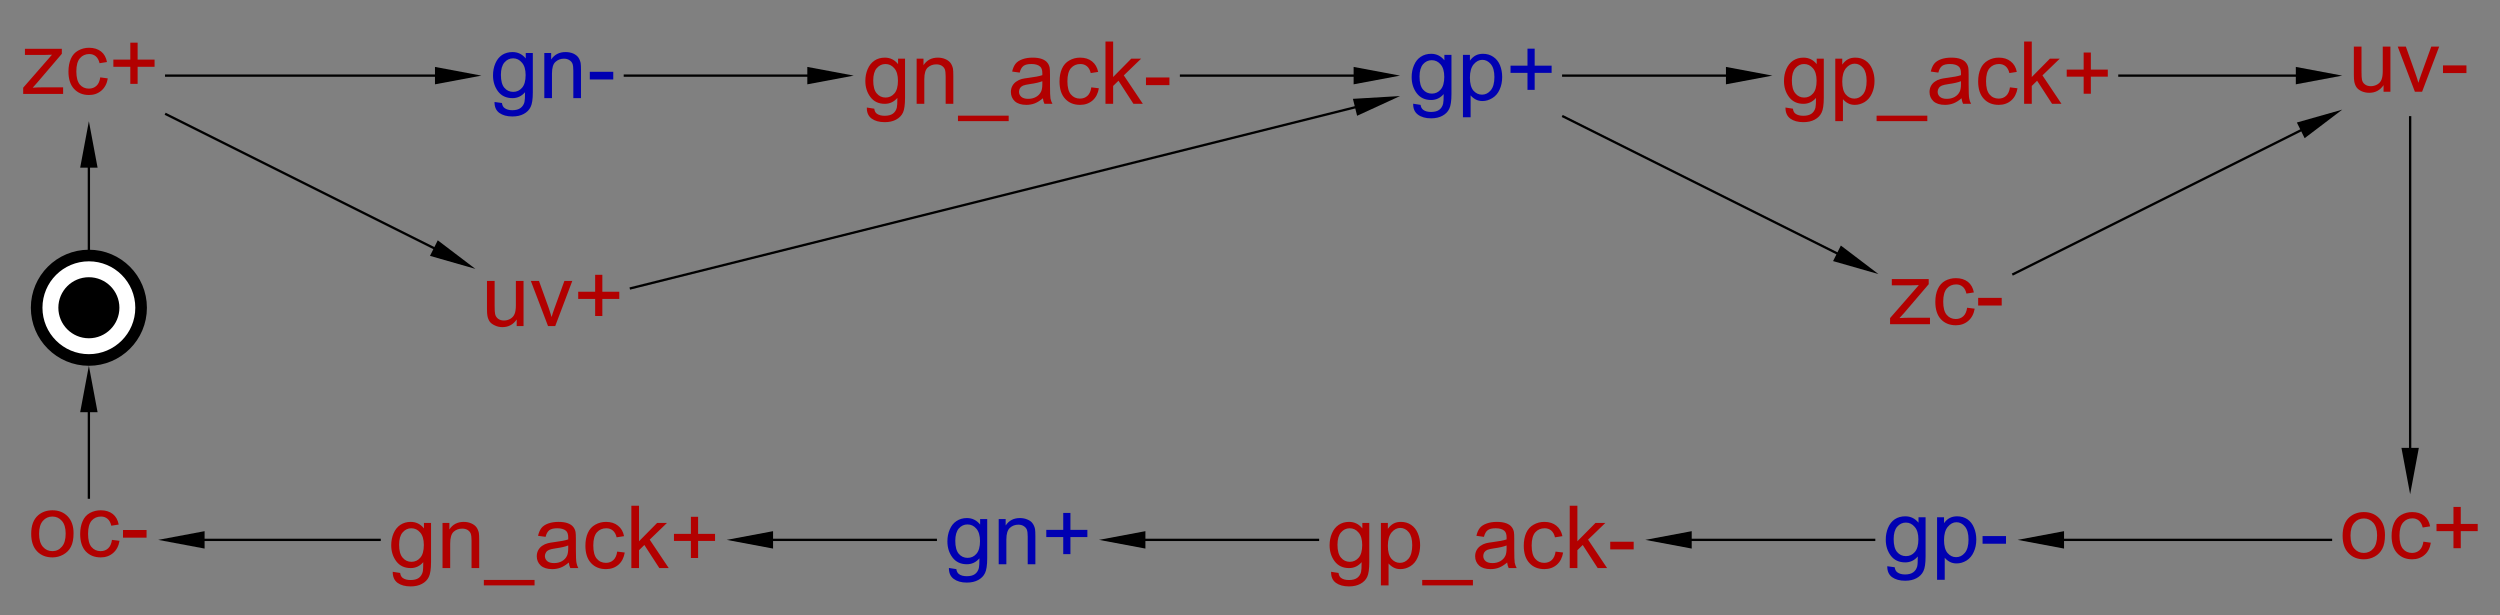 <?xml version="1.0" encoding="UTF-8"?>
<!DOCTYPE svg PUBLIC '-//W3C//DTD SVG 1.0//EN'
          'http://www.w3.org/TR/2001/REC-SVG-20010904/DTD/svg10.dtd'>
<svg color-interpolation="auto" color-rendering="auto" fill="black" fill-opacity="1" font-family="'Dialog'" font-size="12" font-style="normal" font-weight="normal" height="100%" image-rendering="auto" shape-rendering="auto" stroke="black" stroke-dasharray="none" stroke-dashoffset="0" stroke-linecap="square" stroke-linejoin="miter" stroke-miterlimit="10" stroke-opacity="1" stroke-width="1" text-rendering="auto" width="100%" xmlns="http://www.w3.org/2000/svg" xmlns:xlink="http://www.w3.org/1999/xlink" viewBox="0 0 1077 265" preserveAspectRatio="xMidYMid slice"><rect x="0" y="0" width="1077" height="265" fill="#808080" stroke="none"/><!--Generated by the Batik Graphics2D SVG Generator--><defs id="genericDefs"
  /><g
  ><g fill="rgb(178,0,0)" font-family="sans-serif" font-size="0.75" stroke="rgb(178,0,0)" transform="scale(50,50) translate(10.766,2.652) matrix(1,0,0,1,10,2)"
    ><path d="M-0.582 -0.037 Q-0.582 -0.145 -0.522 -0.197 Q-0.471 -0.24 -0.399 -0.24 Q-0.319 -0.24 -0.268 -0.188 Q-0.217 -0.135 -0.217 -0.042 Q-0.217 0.033 -0.24 0.076 Q-0.262 0.119 -0.305 0.143 Q-0.348 0.167 -0.399 0.167 Q-0.481 0.167 -0.531 0.114 Q-0.582 0.062 -0.582 -0.037 ZM-0.514 -0.037 Q-0.514 0.038 -0.481 0.075 Q-0.449 0.112 -0.399 0.112 Q-0.35 0.112 -0.318 0.075 Q-0.285 0.037 -0.285 -0.039 Q-0.285 -0.111 -0.318 -0.148 Q-0.351 -0.185 -0.399 -0.185 Q-0.449 -0.185 -0.481 -0.148 Q-0.514 -0.112 -0.514 -0.037 ZM0.114 0.015 L0.178 0.024 Q0.168 0.091 0.124 0.129 Q0.08 0.167 0.017 0.167 Q-0.063 0.167 -0.112 0.114 Q-0.16 0.062 -0.16 -0.035 Q-0.16 -0.098 -0.139 -0.146 Q-0.118 -0.193 -0.076 -0.216 Q-0.033 -0.24 0.017 -0.24 Q0.08 -0.24 0.121 -0.208 Q0.161 -0.176 0.172 -0.117 L0.108 -0.107 Q0.099 -0.146 0.076 -0.166 Q0.052 -0.186 0.02 -0.186 Q-0.03 -0.186 -0.061 -0.15 Q-0.092 -0.114 -0.092 -0.037 Q-0.092 0.041 -0.062 0.077 Q-0.032 0.112 0.016 0.112 Q0.055 0.112 0.081 0.088 Q0.107 0.065 0.114 0.015 ZM0.373 0.071 L0.373 -0.076 L0.227 -0.076 L0.227 -0.138 L0.373 -0.138 L0.373 -0.284 L0.436 -0.284 L0.436 -0.138 L0.582 -0.138 L0.582 -0.076 L0.436 -0.076 L0.436 0.071 L0.373 0.071 Z" stroke="none"
    /></g
    ><g fill="rgb(0,0,178)" font-family="sans-serif" font-size="0.75" stroke="rgb(0,0,178)" transform="matrix(50,0,0,50,838.289,232.578)"
    ><path d="M-0.505 0.227 L-0.441 0.236 Q-0.437 0.266 -0.419 0.279 Q-0.394 0.298 -0.352 0.298 Q-0.306 0.298 -0.281 0.279 Q-0.256 0.261 -0.247 0.228 Q-0.242 0.208 -0.242 0.143 Q-0.286 0.194 -0.35 0.194 Q-0.43 0.194 -0.474 0.137 Q-0.518 0.079 -0.518 -0.002 Q-0.518 -0.058 -0.498 -0.105 Q-0.478 -0.152 -0.44 -0.178 Q-0.401 -0.203 -0.35 -0.203 Q-0.281 -0.203 -0.236 -0.148 L-0.236 -0.195 L-0.175 -0.195 L-0.175 0.142 Q-0.175 0.233 -0.194 0.27 Q-0.212 0.308 -0.253 0.33 Q-0.293 0.352 -0.351 0.352 Q-0.421 0.352 -0.464 0.321 Q-0.506 0.29 -0.505 0.227 ZM-0.45 -0.007 Q-0.45 0.07 -0.42 0.105 Q-0.39 0.14 -0.344 0.14 Q-0.298 0.14 -0.268 0.105 Q-0.237 0.07 -0.237 -0.005 Q-0.237 -0.076 -0.269 -0.112 Q-0.3 -0.149 -0.345 -0.149 Q-0.389 -0.149 -0.42 -0.113 Q-0.45 -0.077 -0.45 -0.007 ZM-0.076 0.344 L-0.076 -0.195 L-0.016 -0.195 L-0.016 -0.144 Q0.005 -0.174 0.032 -0.188 Q0.059 -0.203 0.097 -0.203 Q0.147 -0.203 0.185 -0.178 Q0.223 -0.152 0.242 -0.105 Q0.262 -0.059 0.262 -0.003 Q0.262 0.057 0.24 0.104 Q0.219 0.152 0.178 0.178 Q0.137 0.203 0.092 0.203 Q0.059 0.203 0.033 0.189 Q0.007 0.175 -0.01 0.154 L-0.01 0.344 L-0.076 0.344 ZM-0.016 0.002 Q-0.016 0.077 0.014 0.113 Q0.045 0.149 0.088 0.149 Q0.132 0.149 0.163 0.112 Q0.195 0.075 0.195 -0.003 Q0.195 -0.078 0.164 -0.115 Q0.133 -0.152 0.091 -0.152 Q0.049 -0.152 0.016 -0.112 Q-0.016 -0.073 -0.016 0.002 ZM0.316 0.033 L0.316 -0.033 L0.518 -0.033 L0.518 0.033 L0.316 0.033 Z" stroke="none"
    /></g
    ><g fill="rgb(178,0,0)" font-family="sans-serif" font-size="0.75" stroke="rgb(178,0,0)" transform="matrix(50,0,0,50,38.289,232.578)"
    ><path d="M-0.497 -0.052 Q-0.497 -0.16 -0.437 -0.212 Q-0.387 -0.255 -0.314 -0.255 Q-0.234 -0.255 -0.183 -0.203 Q-0.132 -0.15 -0.132 -0.058 Q-0.132 0.017 -0.155 0.06 Q-0.177 0.103 -0.221 0.127 Q-0.264 0.151 -0.314 0.151 Q-0.396 0.151 -0.446 0.099 Q-0.497 0.046 -0.497 -0.052 ZM-0.429 -0.052 Q-0.429 0.022 -0.396 0.06 Q-0.364 0.097 -0.314 0.097 Q-0.265 0.097 -0.233 0.059 Q-0.2 0.022 -0.2 -0.054 Q-0.2 -0.127 -0.233 -0.164 Q-0.266 -0.201 -0.314 -0.201 Q-0.364 -0.201 -0.396 -0.164 Q-0.429 -0.127 -0.429 -0.052 ZM0.199 -0 L0.264 0.008 Q0.253 0.075 0.209 0.113 Q0.165 0.151 0.102 0.151 Q0.022 0.151 -0.027 0.099 Q-0.075 0.047 -0.075 -0.051 Q-0.075 -0.114 -0.054 -0.161 Q-0.034 -0.208 0.009 -0.232 Q0.052 -0.255 0.102 -0.255 Q0.165 -0.255 0.206 -0.223 Q0.246 -0.191 0.257 -0.132 L0.193 -0.122 Q0.184 -0.162 0.161 -0.181 Q0.138 -0.201 0.105 -0.201 Q0.055 -0.201 0.024 -0.166 Q-0.007 -0.13 -0.007 -0.053 Q-0.007 0.026 0.022 0.061 Q0.053 0.097 0.101 0.097 Q0.14 0.097 0.166 0.073 Q0.192 0.049 0.199 -0 ZM0.294 -0.019 L0.294 -0.085 L0.497 -0.085 L0.497 -0.019 L0.294 -0.019 Z" stroke="none"
    /></g
    ><g fill="rgb(0,0,178)" font-family="sans-serif" font-size="0.75" stroke="rgb(0,0,178)" transform="matrix(50,0,0,50,438.289,232.578)"
    ><path d="M-0.59 0.242 L-0.526 0.252 Q-0.522 0.281 -0.503 0.295 Q-0.479 0.313 -0.436 0.313 Q-0.391 0.313 -0.366 0.295 Q-0.341 0.277 -0.332 0.243 Q-0.327 0.223 -0.327 0.159 Q-0.371 0.21 -0.435 0.21 Q-0.515 0.21 -0.559 0.152 Q-0.603 0.094 -0.603 0.013 Q-0.603 -0.043 -0.583 -0.089 Q-0.563 -0.137 -0.525 -0.162 Q-0.486 -0.188 -0.435 -0.188 Q-0.366 -0.188 -0.321 -0.132 L-0.321 -0.179 L-0.26 -0.179 L-0.26 0.157 Q-0.26 0.248 -0.279 0.286 Q-0.297 0.324 -0.338 0.346 Q-0.378 0.368 -0.436 0.368 Q-0.506 0.368 -0.549 0.336 Q-0.591 0.305 -0.59 0.242 ZM-0.535 0.008 Q-0.535 0.085 -0.505 0.12 Q-0.475 0.155 -0.429 0.155 Q-0.383 0.155 -0.353 0.12 Q-0.322 0.085 -0.322 0.011 Q-0.322 -0.061 -0.354 -0.097 Q-0.385 -0.133 -0.43 -0.133 Q-0.474 -0.133 -0.505 -0.098 Q-0.535 -0.062 -0.535 0.008 ZM-0.161 0.21 L-0.161 -0.179 L-0.101 -0.179 L-0.101 -0.124 Q-0.059 -0.188 0.022 -0.188 Q0.058 -0.188 0.087 -0.175 Q0.117 -0.163 0.131 -0.142 Q0.146 -0.122 0.152 -0.093 Q0.155 -0.075 0.155 -0.029 L0.155 0.21 L0.089 0.21 L0.089 -0.027 Q0.089 -0.067 0.082 -0.087 Q0.074 -0.107 0.054 -0.119 Q0.035 -0.131 0.008 -0.131 Q-0.034 -0.131 -0.064 -0.104 Q-0.095 -0.077 -0.095 -0.003 L-0.095 0.21 L-0.161 0.21 ZM0.395 0.123 L0.395 -0.024 L0.249 -0.024 L0.249 -0.086 L0.395 -0.086 L0.395 -0.232 L0.457 -0.232 L0.457 -0.086 L0.603 -0.086 L0.603 -0.024 L0.457 -0.024 L0.457 0.123 L0.395 0.123 Z" stroke="none"
    /></g
    ><g fill="rgb(178,0,0)" font-family="sans-serif" font-size="0.75" stroke="rgb(178,0,0)" transform="matrix(50,0,0,50,638.289,232.578)"
    ><path d="M-1.297 0.275 L-1.233 0.285 Q-1.229 0.315 -1.211 0.328 Q-1.186 0.346 -1.144 0.346 Q-1.098 0.346 -1.073 0.328 Q-1.048 0.31 -1.039 0.277 Q-1.034 0.257 -1.034 0.192 Q-1.078 0.243 -1.142 0.243 Q-1.222 0.243 -1.266 0.185 Q-1.31 0.127 -1.31 0.046 Q-1.31 -0.009 -1.29 -0.056 Q-1.27 -0.103 -1.232 -0.129 Q-1.194 -0.155 -1.142 -0.155 Q-1.073 -0.155 -1.028 -0.099 L-1.028 -0.146 L-0.968 -0.146 L-0.968 0.19 Q-0.968 0.281 -0.986 0.319 Q-1.004 0.357 -1.045 0.379 Q-1.085 0.401 -1.143 0.401 Q-1.213 0.401 -1.256 0.37 Q-1.299 0.338 -1.297 0.275 ZM-1.242 0.042 Q-1.242 0.118 -1.212 0.153 Q-1.182 0.189 -1.136 0.189 Q-1.091 0.189 -1.06 0.154 Q-1.029 0.119 -1.029 0.044 Q-1.029 -0.028 -1.061 -0.064 Q-1.092 -0.1 -1.137 -0.1 Q-1.181 -0.1 -1.212 -0.064 Q-1.242 -0.029 -1.242 0.042 ZM-0.868 0.392 L-0.868 -0.146 L-0.808 -0.146 L-0.808 -0.095 Q-0.787 -0.125 -0.76 -0.14 Q-0.733 -0.155 -0.695 -0.155 Q-0.645 -0.155 -0.607 -0.129 Q-0.569 -0.103 -0.55 -0.057 Q-0.53 -0.01 -0.53 0.046 Q-0.53 0.105 -0.552 0.153 Q-0.573 0.201 -0.614 0.227 Q-0.655 0.252 -0.7 0.252 Q-0.733 0.252 -0.759 0.238 Q-0.785 0.224 -0.802 0.203 L-0.802 0.392 L-0.868 0.392 ZM-0.808 0.051 Q-0.808 0.126 -0.778 0.162 Q-0.747 0.198 -0.704 0.198 Q-0.66 0.198 -0.629 0.161 Q-0.598 0.123 -0.598 0.045 Q-0.598 -0.029 -0.628 -0.066 Q-0.659 -0.103 -0.701 -0.103 Q-0.743 -0.103 -0.776 -0.064 Q-0.808 -0.024 -0.808 0.051 ZM-0.512 0.392 L-0.512 0.345 L-0.075 0.345 L-0.075 0.392 L-0.512 0.392 ZM0.22 0.195 Q0.183 0.226 0.15 0.239 Q0.116 0.252 0.077 0.252 Q0.013 0.252 -0.022 0.221 Q-0.056 0.189 -0.056 0.141 Q-0.056 0.112 -0.043 0.088 Q-0.03 0.065 -0.009 0.051 Q0.012 0.036 0.038 0.029 Q0.058 0.024 0.097 0.019 Q0.177 0.009 0.215 -0.004 Q0.215 -0.017 0.215 -0.021 Q0.215 -0.061 0.196 -0.078 Q0.171 -0.1 0.121 -0.1 Q0.075 -0.1 0.053 -0.084 Q0.03 -0.067 0.02 -0.026 L-0.045 -0.035 Q-0.036 -0.076 -0.016 -0.102 Q0.004 -0.127 0.043 -0.141 Q0.081 -0.155 0.131 -0.155 Q0.18 -0.155 0.212 -0.143 Q0.243 -0.131 0.257 -0.113 Q0.272 -0.096 0.278 -0.069 Q0.281 -0.052 0.281 -0.008 L0.281 0.08 Q0.281 0.172 0.285 0.197 Q0.29 0.221 0.302 0.243 L0.233 0.243 Q0.223 0.223 0.22 0.195 ZM0.215 0.048 Q0.179 0.063 0.107 0.073 Q0.066 0.079 0.049 0.086 Q0.033 0.093 0.023 0.107 Q0.014 0.122 0.014 0.139 Q0.014 0.165 0.034 0.183 Q0.054 0.2 0.093 0.2 Q0.131 0.2 0.16 0.184 Q0.19 0.167 0.204 0.138 Q0.215 0.116 0.215 0.072 L0.215 0.048 ZM0.637 0.101 L0.702 0.109 Q0.691 0.176 0.648 0.214 Q0.604 0.252 0.54 0.252 Q0.46 0.252 0.412 0.2 Q0.363 0.148 0.363 0.05 Q0.363 -0.013 0.384 -0.06 Q0.405 -0.107 0.448 -0.131 Q0.49 -0.155 0.54 -0.155 Q0.604 -0.155 0.644 -0.122 Q0.684 -0.09 0.696 -0.032 L0.632 -0.022 Q0.623 -0.061 0.599 -0.081 Q0.576 -0.1 0.543 -0.1 Q0.493 -0.1 0.462 -0.065 Q0.431 -0.029 0.431 0.048 Q0.431 0.127 0.461 0.162 Q0.491 0.198 0.539 0.198 Q0.578 0.198 0.604 0.174 Q0.63 0.15 0.637 0.101 ZM0.759 0.243 L0.759 -0.294 L0.825 -0.294 L0.825 0.012 L0.981 -0.146 L1.066 -0.146 L0.917 -0.002 L1.081 0.243 L1 0.243 L0.871 0.044 L0.825 0.089 L0.825 0.243 L0.759 0.243 ZM1.108 0.082 L1.108 0.016 L1.31 0.016 L1.31 0.082 L1.108 0.082 Z" stroke="none"
    /></g
    ><g fill="rgb(178,0,0)" font-family="sans-serif" font-size="0.75" stroke="rgb(178,0,0)" transform="matrix(50,0,0,50,238.29,232.578)"
    ><path d="M-1.382 0.275 L-1.318 0.285 Q-1.314 0.315 -1.296 0.328 Q-1.271 0.346 -1.229 0.346 Q-1.183 0.346 -1.158 0.328 Q-1.133 0.31 -1.124 0.277 Q-1.119 0.257 -1.119 0.192 Q-1.163 0.243 -1.227 0.243 Q-1.307 0.243 -1.351 0.185 Q-1.395 0.127 -1.395 0.046 Q-1.395 -0.009 -1.375 -0.056 Q-1.355 -0.103 -1.317 -0.129 Q-1.278 -0.155 -1.227 -0.155 Q-1.158 -0.155 -1.113 -0.099 L-1.113 -0.146 L-1.052 -0.146 L-1.052 0.19 Q-1.052 0.281 -1.071 0.319 Q-1.089 0.357 -1.13 0.379 Q-1.17 0.401 -1.228 0.401 Q-1.298 0.401 -1.341 0.37 Q-1.383 0.338 -1.382 0.275 ZM-1.327 0.042 Q-1.327 0.118 -1.297 0.153 Q-1.267 0.189 -1.221 0.189 Q-1.175 0.189 -1.145 0.154 Q-1.114 0.119 -1.114 0.044 Q-1.114 -0.028 -1.146 -0.064 Q-1.177 -0.1 -1.222 -0.1 Q-1.266 -0.1 -1.297 -0.064 Q-1.327 -0.029 -1.327 0.042 ZM-0.953 0.243 L-0.953 -0.146 L-0.894 -0.146 L-0.894 -0.09 Q-0.851 -0.155 -0.77 -0.155 Q-0.735 -0.155 -0.705 -0.142 Q-0.676 -0.129 -0.661 -0.109 Q-0.646 -0.088 -0.64 -0.06 Q-0.637 -0.042 -0.637 0.004 L-0.637 0.243 L-0.703 0.243 L-0.703 0.007 Q-0.703 -0.034 -0.71 -0.054 Q-0.718 -0.074 -0.738 -0.086 Q-0.757 -0.097 -0.784 -0.097 Q-0.826 -0.097 -0.856 -0.071 Q-0.887 -0.044 -0.887 0.031 L-0.887 0.243 L-0.953 0.243 ZM-0.597 0.392 L-0.597 0.345 L-0.16 0.345 L-0.16 0.392 L-0.597 0.392 ZM0.135 0.195 Q0.099 0.226 0.065 0.239 Q0.031 0.252 -0.008 0.252 Q-0.072 0.252 -0.107 0.221 Q-0.141 0.189 -0.141 0.141 Q-0.141 0.112 -0.128 0.088 Q-0.115 0.065 -0.094 0.051 Q-0.073 0.036 -0.046 0.029 Q-0.027 0.024 0.012 0.019 Q0.092 0.009 0.13 -0.004 Q0.13 -0.017 0.13 -0.021 Q0.13 -0.061 0.111 -0.078 Q0.086 -0.1 0.036 -0.1 Q-0.01 -0.1 -0.032 -0.084 Q-0.055 -0.067 -0.065 -0.026 L-0.13 -0.035 Q-0.121 -0.076 -0.101 -0.102 Q-0.081 -0.127 -0.043 -0.141 Q-0.004 -0.155 0.046 -0.155 Q0.096 -0.155 0.127 -0.143 Q0.158 -0.131 0.172 -0.113 Q0.187 -0.096 0.193 -0.069 Q0.196 -0.052 0.196 -0.008 L0.196 0.08 Q0.196 0.172 0.201 0.197 Q0.205 0.221 0.217 0.243 L0.148 0.243 Q0.138 0.223 0.135 0.195 ZM0.13 0.048 Q0.094 0.063 0.022 0.073 Q-0.019 0.079 -0.035 0.086 Q-0.052 0.093 -0.061 0.107 Q-0.071 0.122 -0.071 0.139 Q-0.071 0.165 -0.051 0.183 Q-0.031 0.2 0.008 0.2 Q0.046 0.2 0.075 0.184 Q0.105 0.167 0.119 0.138 Q0.13 0.116 0.13 0.072 L0.13 0.048 ZM0.552 0.101 L0.617 0.109 Q0.606 0.176 0.563 0.214 Q0.519 0.252 0.455 0.252 Q0.375 0.252 0.327 0.2 Q0.278 0.148 0.278 0.05 Q0.278 -0.013 0.299 -0.06 Q0.32 -0.107 0.363 -0.131 Q0.405 -0.155 0.456 -0.155 Q0.519 -0.155 0.559 -0.122 Q0.6 -0.09 0.611 -0.032 L0.547 -0.022 Q0.538 -0.061 0.514 -0.081 Q0.491 -0.1 0.458 -0.1 Q0.408 -0.1 0.377 -0.065 Q0.346 -0.029 0.346 0.048 Q0.346 0.127 0.376 0.162 Q0.406 0.198 0.455 0.198 Q0.493 0.198 0.519 0.174 Q0.545 0.15 0.552 0.101 ZM0.674 0.243 L0.674 -0.294 L0.74 -0.294 L0.74 0.012 L0.896 -0.146 L0.981 -0.146 L0.832 -0.002 L0.996 0.243 L0.915 0.243 L0.786 0.044 L0.74 0.089 L0.74 0.243 L0.674 0.243 ZM1.187 0.156 L1.187 0.009 L1.041 0.009 L1.041 -0.052 L1.187 -0.052 L1.187 -0.199 L1.249 -0.199 L1.249 -0.052 L1.395 -0.052 L1.395 0.009 L1.249 0.009 L1.249 0.156 L1.187 0.156 Z" stroke="none"
    /></g
    ><g fill="rgb(178,0,0)" font-family="sans-serif" font-size="0.75" stroke="rgb(178,0,0)" transform="matrix(50,0,0,50,38.289,32.578)"
    ><path d="M-0.566 0.158 L-0.566 0.104 L-0.318 -0.18 Q-0.36 -0.178 -0.393 -0.178 L-0.551 -0.178 L-0.551 -0.231 L-0.233 -0.231 L-0.233 -0.188 L-0.444 0.059 L-0.484 0.104 Q-0.44 0.101 -0.401 0.101 L-0.222 0.101 L-0.222 0.158 L-0.566 0.158 ZM0.098 0.015 L0.163 0.024 Q0.152 0.091 0.108 0.129 Q0.064 0.167 0.001 0.167 Q-0.079 0.167 -0.128 0.114 Q-0.176 0.062 -0.176 -0.035 Q-0.176 -0.098 -0.155 -0.146 Q-0.134 -0.193 -0.092 -0.216 Q-0.049 -0.24 0.001 -0.24 Q0.064 -0.24 0.105 -0.208 Q0.145 -0.176 0.156 -0.117 L0.092 -0.107 Q0.083 -0.146 0.06 -0.166 Q0.037 -0.186 0.004 -0.186 Q-0.046 -0.186 -0.077 -0.15 Q-0.108 -0.114 -0.108 -0.037 Q-0.108 0.041 -0.078 0.077 Q-0.048 0.112 -0 0.112 Q0.039 0.112 0.065 0.088 Q0.091 0.065 0.098 0.015 ZM0.357 0.071 L0.357 -0.076 L0.211 -0.076 L0.211 -0.138 L0.357 -0.138 L0.357 -0.284 L0.42 -0.284 L0.42 -0.138 L0.566 -0.138 L0.566 -0.076 L0.42 -0.076 L0.42 0.071 L0.357 0.071 Z" stroke="none"
    /></g
    ><g fill="rgb(178,0,0)" font-family="sans-serif" font-size="0.75" stroke="rgb(178,0,0)" transform="matrix(50,0,0,50,238.29,132.578)"
    ><path d="M-0.314 0.158 L-0.314 0.101 Q-0.359 0.167 -0.437 0.167 Q-0.472 0.167 -0.501 0.153 Q-0.531 0.14 -0.546 0.12 Q-0.56 0.1 -0.566 0.071 Q-0.57 0.052 -0.57 0.01 L-0.57 -0.231 L-0.504 -0.231 L-0.504 -0.016 Q-0.504 0.036 -0.5 0.054 Q-0.494 0.08 -0.474 0.095 Q-0.454 0.11 -0.424 0.11 Q-0.394 0.11 -0.368 0.095 Q-0.342 0.079 -0.332 0.053 Q-0.321 0.027 -0.321 -0.023 L-0.321 -0.231 L-0.255 -0.231 L-0.255 0.158 L-0.314 0.158 ZM-0.044 0.158 L-0.192 -0.231 L-0.122 -0.231 L-0.038 0.002 Q-0.025 0.039 -0.013 0.08 Q-0.005 0.049 0.011 0.006 L0.097 -0.231 L0.165 -0.231 L0.018 0.158 L-0.044 0.158 ZM0.362 0.071 L0.362 -0.076 L0.216 -0.076 L0.216 -0.138 L0.362 -0.138 L0.362 -0.284 L0.424 -0.284 L0.424 -0.138 L0.57 -0.138 L0.57 -0.076 L0.424 -0.076 L0.424 0.071 L0.362 0.071 Z" stroke="none"
    /></g
    ><g fill="rgb(0,0,178)" font-family="sans-serif" font-size="0.75" stroke="rgb(0,0,178)" transform="matrix(50,0,0,50,238.29,32.578)"
    ><path d="M-0.505 0.227 L-0.441 0.236 Q-0.437 0.266 -0.419 0.279 Q-0.394 0.298 -0.352 0.298 Q-0.306 0.298 -0.281 0.279 Q-0.256 0.261 -0.247 0.228 Q-0.242 0.208 -0.242 0.143 Q-0.286 0.194 -0.35 0.194 Q-0.43 0.194 -0.474 0.137 Q-0.518 0.079 -0.518 -0.002 Q-0.518 -0.058 -0.498 -0.105 Q-0.478 -0.152 -0.44 -0.178 Q-0.401 -0.203 -0.35 -0.203 Q-0.281 -0.203 -0.236 -0.148 L-0.236 -0.195 L-0.175 -0.195 L-0.175 0.142 Q-0.175 0.233 -0.194 0.27 Q-0.212 0.308 -0.253 0.33 Q-0.293 0.352 -0.351 0.352 Q-0.421 0.352 -0.464 0.321 Q-0.506 0.29 -0.505 0.227 ZM-0.45 -0.007 Q-0.45 0.07 -0.42 0.105 Q-0.39 0.14 -0.344 0.14 Q-0.298 0.14 -0.268 0.105 Q-0.237 0.07 -0.237 -0.005 Q-0.237 -0.076 -0.269 -0.112 Q-0.3 -0.149 -0.345 -0.149 Q-0.389 -0.149 -0.42 -0.113 Q-0.45 -0.077 -0.45 -0.007 ZM-0.076 0.194 L-0.076 -0.195 L-0.017 -0.195 L-0.017 -0.139 Q0.026 -0.203 0.107 -0.203 Q0.142 -0.203 0.172 -0.191 Q0.201 -0.178 0.216 -0.158 Q0.231 -0.137 0.237 -0.109 Q0.24 -0.09 0.24 -0.045 L0.24 0.194 L0.174 0.194 L0.174 -0.042 Q0.174 -0.082 0.167 -0.102 Q0.159 -0.122 0.139 -0.134 Q0.12 -0.146 0.093 -0.146 Q0.051 -0.146 0.021 -0.119 Q-0.01 -0.093 -0.01 -0.018 L-0.01 0.194 L-0.076 0.194 ZM0.316 0.033 L0.316 -0.033 L0.518 -0.033 L0.518 0.033 L0.316 0.033 Z" stroke="none"
    /></g
    ><g fill="rgb(178,0,0)" font-family="sans-serif" font-size="0.75" stroke="rgb(178,0,0)" transform="matrix(50,0,0,50,438.289,32.578)"
    ><path d="M-1.297 0.275 L-1.233 0.285 Q-1.229 0.315 -1.211 0.328 Q-1.186 0.346 -1.144 0.346 Q-1.098 0.346 -1.073 0.328 Q-1.048 0.31 -1.039 0.277 Q-1.034 0.257 -1.034 0.192 Q-1.078 0.243 -1.142 0.243 Q-1.222 0.243 -1.266 0.185 Q-1.31 0.127 -1.31 0.046 Q-1.31 -0.009 -1.29 -0.056 Q-1.27 -0.103 -1.232 -0.129 Q-1.194 -0.155 -1.142 -0.155 Q-1.073 -0.155 -1.028 -0.099 L-1.028 -0.146 L-0.968 -0.146 L-0.968 0.19 Q-0.968 0.281 -0.986 0.319 Q-1.004 0.357 -1.045 0.379 Q-1.085 0.401 -1.143 0.401 Q-1.213 0.401 -1.256 0.37 Q-1.299 0.338 -1.297 0.275 ZM-1.242 0.042 Q-1.242 0.118 -1.212 0.153 Q-1.182 0.189 -1.136 0.189 Q-1.091 0.189 -1.06 0.154 Q-1.029 0.119 -1.029 0.044 Q-1.029 -0.028 -1.061 -0.064 Q-1.092 -0.1 -1.137 -0.1 Q-1.181 -0.1 -1.212 -0.064 Q-1.242 -0.029 -1.242 0.042 ZM-0.868 0.243 L-0.868 -0.146 L-0.809 -0.146 L-0.809 -0.09 Q-0.766 -0.155 -0.685 -0.155 Q-0.65 -0.155 -0.62 -0.142 Q-0.591 -0.129 -0.576 -0.109 Q-0.561 -0.088 -0.555 -0.06 Q-0.552 -0.042 -0.552 0.004 L-0.552 0.243 L-0.618 0.243 L-0.618 0.007 Q-0.618 -0.034 -0.625 -0.054 Q-0.633 -0.074 -0.653 -0.086 Q-0.672 -0.097 -0.699 -0.097 Q-0.741 -0.097 -0.771 -0.071 Q-0.802 -0.044 -0.802 0.031 L-0.802 0.243 L-0.868 0.243 ZM-0.512 0.392 L-0.512 0.345 L-0.075 0.345 L-0.075 0.392 L-0.512 0.392 ZM0.22 0.195 Q0.183 0.226 0.15 0.239 Q0.116 0.252 0.077 0.252 Q0.013 0.252 -0.022 0.221 Q-0.056 0.189 -0.056 0.141 Q-0.056 0.112 -0.043 0.088 Q-0.03 0.065 -0.009 0.051 Q0.012 0.036 0.038 0.029 Q0.058 0.024 0.097 0.019 Q0.177 0.009 0.215 -0.004 Q0.215 -0.017 0.215 -0.021 Q0.215 -0.061 0.196 -0.078 Q0.171 -0.1 0.121 -0.1 Q0.075 -0.1 0.053 -0.084 Q0.03 -0.067 0.02 -0.026 L-0.045 -0.035 Q-0.036 -0.076 -0.016 -0.102 Q0.004 -0.127 0.043 -0.141 Q0.081 -0.155 0.131 -0.155 Q0.18 -0.155 0.212 -0.143 Q0.243 -0.131 0.257 -0.113 Q0.272 -0.096 0.278 -0.069 Q0.281 -0.052 0.281 -0.008 L0.281 0.08 Q0.281 0.172 0.285 0.197 Q0.29 0.221 0.302 0.243 L0.233 0.243 Q0.223 0.223 0.22 0.195 ZM0.215 0.048 Q0.179 0.063 0.107 0.073 Q0.066 0.079 0.049 0.086 Q0.033 0.093 0.023 0.107 Q0.014 0.122 0.014 0.139 Q0.014 0.165 0.034 0.183 Q0.054 0.2 0.093 0.2 Q0.131 0.2 0.16 0.184 Q0.19 0.167 0.204 0.138 Q0.215 0.116 0.215 0.072 L0.215 0.048 ZM0.637 0.101 L0.702 0.109 Q0.691 0.176 0.648 0.214 Q0.604 0.252 0.54 0.252 Q0.46 0.252 0.412 0.2 Q0.363 0.148 0.363 0.05 Q0.363 -0.013 0.384 -0.06 Q0.405 -0.107 0.448 -0.131 Q0.49 -0.155 0.54 -0.155 Q0.604 -0.155 0.644 -0.122 Q0.684 -0.09 0.696 -0.032 L0.632 -0.022 Q0.623 -0.061 0.599 -0.081 Q0.576 -0.1 0.543 -0.1 Q0.493 -0.1 0.462 -0.065 Q0.431 -0.029 0.431 0.048 Q0.431 0.127 0.461 0.162 Q0.491 0.198 0.539 0.198 Q0.578 0.198 0.604 0.174 Q0.63 0.15 0.637 0.101 ZM0.759 0.243 L0.759 -0.294 L0.825 -0.294 L0.825 0.012 L0.981 -0.146 L1.066 -0.146 L0.917 -0.002 L1.081 0.243 L1 0.243 L0.871 0.044 L0.825 0.089 L0.825 0.243 L0.759 0.243 ZM1.108 0.082 L1.108 0.016 L1.31 0.016 L1.31 0.082 L1.108 0.082 Z" stroke="none"
    /></g
    ><g fill="rgb(0,0,178)" font-family="sans-serif" font-size="0.75" stroke="rgb(0,0,178)" transform="matrix(50,0,0,50,638.289,32.578)"
    ><path d="M-0.59 0.242 L-0.526 0.252 Q-0.522 0.281 -0.503 0.295 Q-0.479 0.313 -0.436 0.313 Q-0.391 0.313 -0.366 0.295 Q-0.341 0.277 -0.332 0.243 Q-0.327 0.223 -0.327 0.159 Q-0.371 0.21 -0.435 0.21 Q-0.515 0.21 -0.559 0.152 Q-0.603 0.094 -0.603 0.013 Q-0.603 -0.043 -0.583 -0.089 Q-0.563 -0.137 -0.525 -0.162 Q-0.486 -0.188 -0.435 -0.188 Q-0.366 -0.188 -0.321 -0.132 L-0.321 -0.179 L-0.26 -0.179 L-0.26 0.157 Q-0.26 0.248 -0.279 0.286 Q-0.297 0.324 -0.338 0.346 Q-0.378 0.368 -0.436 0.368 Q-0.506 0.368 -0.549 0.336 Q-0.591 0.305 -0.59 0.242 ZM-0.535 0.008 Q-0.535 0.085 -0.505 0.12 Q-0.475 0.155 -0.429 0.155 Q-0.383 0.155 -0.353 0.12 Q-0.322 0.085 -0.322 0.011 Q-0.322 -0.061 -0.354 -0.097 Q-0.385 -0.133 -0.43 -0.133 Q-0.474 -0.133 -0.505 -0.098 Q-0.535 -0.062 -0.535 0.008 ZM-0.161 0.359 L-0.161 -0.179 L-0.101 -0.179 L-0.101 -0.129 Q-0.08 -0.158 -0.053 -0.173 Q-0.026 -0.188 0.012 -0.188 Q0.062 -0.188 0.1 -0.162 Q0.138 -0.137 0.158 -0.09 Q0.177 -0.043 0.177 0.012 Q0.177 0.072 0.155 0.12 Q0.134 0.168 0.093 0.193 Q0.052 0.219 0.007 0.219 Q-0.026 0.219 -0.052 0.205 Q-0.078 0.191 -0.095 0.17 L-0.095 0.359 L-0.161 0.359 ZM-0.101 0.018 Q-0.101 0.093 -0.071 0.129 Q-0.04 0.164 0.003 0.164 Q0.047 0.164 0.078 0.127 Q0.11 0.09 0.11 0.012 Q0.11 -0.062 0.079 -0.099 Q0.048 -0.136 0.006 -0.136 Q-0.036 -0.136 -0.069 -0.097 Q-0.101 -0.058 -0.101 0.018 ZM0.395 0.123 L0.395 -0.024 L0.249 -0.024 L0.249 -0.086 L0.395 -0.086 L0.395 -0.232 L0.457 -0.232 L0.457 -0.086 L0.603 -0.086 L0.603 -0.024 L0.457 -0.024 L0.457 0.123 L0.395 0.123 Z" stroke="none"
    /></g
    ><g fill="rgb(178,0,0)" font-family="sans-serif" font-size="0.75" stroke="rgb(178,0,0)" transform="matrix(50,0,0,50,838.289,32.578)"
    ><path d="M-1.382 0.275 L-1.318 0.285 Q-1.314 0.315 -1.296 0.328 Q-1.271 0.346 -1.229 0.346 Q-1.183 0.346 -1.158 0.328 Q-1.133 0.31 -1.124 0.277 Q-1.119 0.257 -1.119 0.192 Q-1.163 0.243 -1.227 0.243 Q-1.307 0.243 -1.351 0.185 Q-1.395 0.127 -1.395 0.046 Q-1.395 -0.009 -1.375 -0.056 Q-1.355 -0.103 -1.317 -0.129 Q-1.278 -0.155 -1.227 -0.155 Q-1.158 -0.155 -1.113 -0.099 L-1.113 -0.146 L-1.052 -0.146 L-1.052 0.19 Q-1.052 0.281 -1.071 0.319 Q-1.089 0.357 -1.13 0.379 Q-1.17 0.401 -1.228 0.401 Q-1.298 0.401 -1.341 0.37 Q-1.383 0.338 -1.382 0.275 ZM-1.327 0.042 Q-1.327 0.118 -1.297 0.153 Q-1.267 0.189 -1.221 0.189 Q-1.175 0.189 -1.145 0.154 Q-1.114 0.119 -1.114 0.044 Q-1.114 -0.028 -1.146 -0.064 Q-1.177 -0.1 -1.222 -0.1 Q-1.266 -0.1 -1.297 -0.064 Q-1.327 -0.029 -1.327 0.042 ZM-0.953 0.392 L-0.953 -0.146 L-0.893 -0.146 L-0.893 -0.095 Q-0.872 -0.125 -0.845 -0.14 Q-0.818 -0.155 -0.78 -0.155 Q-0.73 -0.155 -0.692 -0.129 Q-0.654 -0.103 -0.635 -0.057 Q-0.615 -0.01 -0.615 0.046 Q-0.615 0.105 -0.637 0.153 Q-0.658 0.201 -0.699 0.227 Q-0.74 0.252 -0.785 0.252 Q-0.818 0.252 -0.844 0.238 Q-0.87 0.224 -0.887 0.203 L-0.887 0.392 L-0.953 0.392 ZM-0.893 0.051 Q-0.893 0.126 -0.863 0.162 Q-0.832 0.198 -0.789 0.198 Q-0.745 0.198 -0.714 0.161 Q-0.683 0.123 -0.683 0.045 Q-0.683 -0.029 -0.713 -0.066 Q-0.744 -0.103 -0.786 -0.103 Q-0.828 -0.103 -0.861 -0.064 Q-0.893 -0.024 -0.893 0.051 ZM-0.597 0.392 L-0.597 0.345 L-0.16 0.345 L-0.16 0.392 L-0.597 0.392 ZM0.135 0.195 Q0.099 0.226 0.065 0.239 Q0.031 0.252 -0.008 0.252 Q-0.072 0.252 -0.107 0.221 Q-0.141 0.189 -0.141 0.141 Q-0.141 0.112 -0.128 0.088 Q-0.115 0.065 -0.094 0.051 Q-0.073 0.036 -0.046 0.029 Q-0.027 0.024 0.012 0.019 Q0.092 0.009 0.13 -0.004 Q0.13 -0.017 0.13 -0.021 Q0.13 -0.061 0.111 -0.078 Q0.086 -0.1 0.036 -0.1 Q-0.01 -0.1 -0.032 -0.084 Q-0.055 -0.067 -0.065 -0.026 L-0.13 -0.035 Q-0.121 -0.076 -0.101 -0.102 Q-0.081 -0.127 -0.043 -0.141 Q-0.004 -0.155 0.046 -0.155 Q0.096 -0.155 0.127 -0.143 Q0.158 -0.131 0.172 -0.113 Q0.187 -0.096 0.193 -0.069 Q0.196 -0.052 0.196 -0.008 L0.196 0.08 Q0.196 0.172 0.201 0.197 Q0.205 0.221 0.217 0.243 L0.148 0.243 Q0.138 0.223 0.135 0.195 ZM0.13 0.048 Q0.094 0.063 0.022 0.073 Q-0.019 0.079 -0.035 0.086 Q-0.052 0.093 -0.061 0.107 Q-0.071 0.122 -0.071 0.139 Q-0.071 0.165 -0.051 0.183 Q-0.031 0.2 0.008 0.2 Q0.046 0.2 0.075 0.184 Q0.105 0.167 0.119 0.138 Q0.13 0.116 0.13 0.072 L0.13 0.048 ZM0.552 0.101 L0.617 0.109 Q0.606 0.176 0.563 0.214 Q0.519 0.252 0.455 0.252 Q0.375 0.252 0.327 0.2 Q0.278 0.148 0.278 0.05 Q0.278 -0.013 0.299 -0.06 Q0.32 -0.107 0.363 -0.131 Q0.405 -0.155 0.456 -0.155 Q0.519 -0.155 0.559 -0.122 Q0.6 -0.09 0.611 -0.032 L0.547 -0.022 Q0.538 -0.061 0.514 -0.081 Q0.491 -0.1 0.458 -0.1 Q0.408 -0.1 0.377 -0.065 Q0.346 -0.029 0.346 0.048 Q0.346 0.127 0.376 0.162 Q0.406 0.198 0.455 0.198 Q0.493 0.198 0.519 0.174 Q0.545 0.15 0.552 0.101 ZM0.674 0.243 L0.674 -0.294 L0.74 -0.294 L0.74 0.012 L0.896 -0.146 L0.981 -0.146 L0.832 -0.002 L0.996 0.243 L0.915 0.243 L0.786 0.044 L0.74 0.089 L0.74 0.243 L0.674 0.243 ZM1.187 0.156 L1.187 0.009 L1.041 0.009 L1.041 -0.052 L1.187 -0.052 L1.187 -0.199 L1.249 -0.199 L1.249 -0.052 L1.395 -0.052 L1.395 0.009 L1.249 0.009 L1.249 0.156 L1.187 0.156 Z" stroke="none"
    /></g
    ><g fill="rgb(178,0,0)" font-family="sans-serif" font-size="0.75" stroke="rgb(178,0,0)" transform="matrix(50,0,0,50,838.289,132.578)"
    ><path d="M-0.481 0.142 L-0.481 0.089 L-0.233 -0.195 Q-0.275 -0.193 -0.308 -0.193 L-0.466 -0.193 L-0.466 -0.247 L-0.148 -0.247 L-0.148 -0.203 L-0.359 0.044 L-0.4 0.089 Q-0.355 0.086 -0.316 0.086 L-0.137 0.086 L-0.137 0.142 L-0.481 0.142 ZM0.183 -0 L0.248 0.008 Q0.237 0.075 0.193 0.113 Q0.149 0.151 0.086 0.151 Q0.006 0.151 -0.043 0.099 Q-0.091 0.047 -0.091 -0.051 Q-0.091 -0.114 -0.07 -0.161 Q-0.049 -0.208 -0.007 -0.232 Q0.036 -0.255 0.086 -0.255 Q0.149 -0.255 0.19 -0.223 Q0.23 -0.191 0.241 -0.132 L0.177 -0.122 Q0.168 -0.162 0.145 -0.181 Q0.122 -0.201 0.089 -0.201 Q0.039 -0.201 0.008 -0.166 Q-0.023 -0.13 -0.023 -0.053 Q-0.023 0.026 0.007 0.061 Q0.037 0.097 0.085 0.097 Q0.124 0.097 0.15 0.073 Q0.176 0.049 0.183 -0 ZM0.278 -0.019 L0.278 -0.085 L0.481 -0.085 L0.481 -0.019 L0.278 -0.019 Z" stroke="none"
    /></g
    ><g fill="rgb(178,0,0)" font-family="sans-serif" font-size="0.75" stroke="rgb(178,0,0)" transform="matrix(50,0,0,50,1038.29,32.578)"
    ><path d="M-0.229 0.139 L-0.229 0.082 Q-0.274 0.148 -0.352 0.148 Q-0.387 0.148 -0.417 0.135 Q-0.446 0.122 -0.461 0.102 Q-0.475 0.082 -0.481 0.053 Q-0.485 0.033 -0.485 -0.009 L-0.485 -0.25 L-0.419 -0.25 L-0.419 -0.034 Q-0.419 0.018 -0.415 0.036 Q-0.409 0.062 -0.389 0.076 Q-0.369 0.091 -0.339 0.091 Q-0.309 0.091 -0.283 0.076 Q-0.257 0.061 -0.247 0.035 Q-0.236 0.009 -0.236 -0.041 L-0.236 -0.25 L-0.17 -0.25 L-0.17 0.139 L-0.229 0.139 ZM0.041 0.139 L-0.107 -0.25 L-0.037 -0.25 L0.046 -0.017 Q0.06 0.021 0.071 0.062 Q0.08 0.031 0.096 -0.012 L0.182 -0.25 L0.25 -0.25 L0.103 0.139 L0.041 0.139 ZM0.283 -0.022 L0.283 -0.088 L0.485 -0.088 L0.485 -0.022 L0.283 -0.022 Z" stroke="none"
    /></g
    ><g fill="white" font-family="sans-serif" font-size="0.75" stroke="white" transform="matrix(50,0,0,50,38.289,132.578)"
    ><circle cx="0" cy="0" r="0.45" stroke="none"
      /><circle cx="0" cy="0" fill="none" r="0.45" stroke="black" stroke-width="0.1"
      /><circle cx="0" cy="0" fill="black" r="0.263" stroke="none" stroke-width="0.1"
    /></g
    ><g font-family="sans-serif" font-size="0.75" stroke-width="0.02" transform="matrix(50,0,0,50,538.289,132.578)"
    ><path d="M9.318 2 L7.018 2" fill="none"
      /><path d="M7.018 2.075 L7.018 1.925 L6.618 2 Z" stroke="none"
    /></g
    ><g font-family="sans-serif" font-size="0.75" stroke-width="0.02" transform="matrix(50,0,0,50,538.289,132.578)"
    ><path d="M5.382 2 L3.81 2" fill="none"
      /><path d="M3.81 2.075 L3.81 1.925 L3.41 2 Z" stroke="none"
    /></g
    ><g font-family="sans-serif" font-size="0.75" stroke-width="0.02" transform="matrix(50,0,0,50,538.289,132.578)"
    ><path d="M0.59 2 L-0.897 2" fill="none"
      /><path d="M-0.897 2.075 L-0.897 1.925 L-1.297 2 Z" stroke="none"
    /></g
    ><g font-family="sans-serif" font-size="0.75" stroke-width="0.02" transform="matrix(50,0,0,50,538.289,132.578)"
    ><path d="M-2.703 2 L-4.105 2" fill="none"
      /><path d="M-4.105 2.075 L-4.105 1.925 L-4.505 2 Z" stroke="none"
    /></g
    ><g font-family="sans-serif" font-size="0.75" stroke-width="0.02" transform="matrix(50,0,0,50,538.289,132.578)"
    ><path d="M-7.495 2 L-9.003 2" fill="none"
      /><path d="M-9.003 2.075 L-9.003 1.925 L-9.403 2 Z" stroke="none"
    /></g
    ><g font-family="sans-serif" font-size="0.75" stroke-width="0.02" transform="matrix(50,0,0,50,538.289,132.578)"
    ><path d="M-9.334 -1.667 L-7.028 -0.514" fill="none"
      /><path d="M-6.994 -0.581 L-7.061 -0.447 L-6.67 -0.335 Z" stroke="none"
    /></g
    ><g font-family="sans-serif" font-size="0.75" stroke-width="0.02" transform="matrix(50,0,0,50,538.289,132.578)"
    ><path d="M-5.382 -2 L-3.81 -2" fill="none"
      /><path d="M-3.81 -2.075 L-3.81 -1.925 L-3.41 -2 Z" stroke="none"
    /></g
    ><g font-family="sans-serif" font-size="0.75" stroke-width="0.02" transform="matrix(50,0,0,50,538.289,132.578)"
    ><path d="M-9.334 -2 L-7.018 -2" fill="none"
      /><path d="M-7.018 -2.075 L-7.018 -1.925 L-6.618 -2 Z" stroke="none"
    /></g
    ><g font-family="sans-serif" font-size="0.75" stroke-width="0.02" transform="matrix(50,0,0,50,538.289,132.578)"
    ><path d="M-5.33 -0.168 L0.909 -1.727" fill="none"
      /><path d="M0.891 -1.8 L0.927 -1.654 L1.297 -1.824 Z" stroke="none"
    /></g
    ><g font-family="sans-serif" font-size="0.75" stroke-width="0.02" transform="matrix(50,0,0,50,538.289,132.578)"
    ><path d="M-0.59 -2 L0.897 -2" fill="none"
      /><path d="M0.897 -2.075 L0.897 -1.925 L1.297 -2 Z" stroke="none"
    /></g
    ><g font-family="sans-serif" font-size="0.75" stroke-width="0.02" transform="matrix(50,0,0,50,538.289,132.578)"
    ><path d="M2.703 -2 L4.105 -2" fill="none"
      /><path d="M4.105 -2.075 L4.105 -1.925 L4.505 -2 Z" stroke="none"
    /></g
    ><g font-family="sans-serif" font-size="0.75" stroke-width="0.02" transform="matrix(50,0,0,50,538.289,132.578)"
    ><path d="M7.495 -2 L9.015 -2" fill="none"
      /><path d="M9.015 -2.075 L9.015 -1.925 L9.415 -2 Z" stroke="none"
    /></g
    ><g font-family="sans-serif" font-size="0.75" stroke-width="0.02" transform="matrix(50,0,0,50,538.289,132.578)"
    ><path d="M6.581 -0.29 L9.057 -1.528" fill="none"
      /><path d="M9.024 -1.596 L9.091 -1.461 L9.415 -1.707 Z" stroke="none"
    /></g
    ><g font-family="sans-serif" font-size="0.75" stroke-width="0.02" transform="matrix(50,0,0,50,538.289,132.578)"
    ><path d="M2.703 -1.648 L5.061 -0.469" fill="none"
      /><path d="M5.095 -0.536 L5.028 -0.402 L5.419 -0.29 Z" stroke="none"
    /></g
    ><g font-family="sans-serif" font-size="0.75" stroke-width="0.02" transform="matrix(50,0,0,50,538.289,132.578)"
    ><path d="M10 -1.641 L10 1.207" fill="none"
      /><path d="M10.075 1.207 L9.925 1.207 L10 1.607 Z" stroke="none"
    /></g
    ><g font-family="sans-serif" font-size="0.75" stroke-width="0.02" transform="matrix(50,0,0,50,538.289,132.578)"
    ><path d="M-10 1.636 L-10 0.9" fill="none"
      /><path d="M-10.075 0.9 L-9.925 0.9 L-10 0.5 Z" stroke="none"
    /></g
    ><g font-family="sans-serif" font-size="0.75" stroke-width="0.02" transform="matrix(50,0,0,50,538.289,132.578)"
    ><path d="M-10 -0.5 L-10 -1.207" fill="none"
      /><path d="M-10.075 -1.207 L-9.925 -1.207 L-10 -1.607 Z" stroke="none"
    /></g
  ></g
></svg
>
